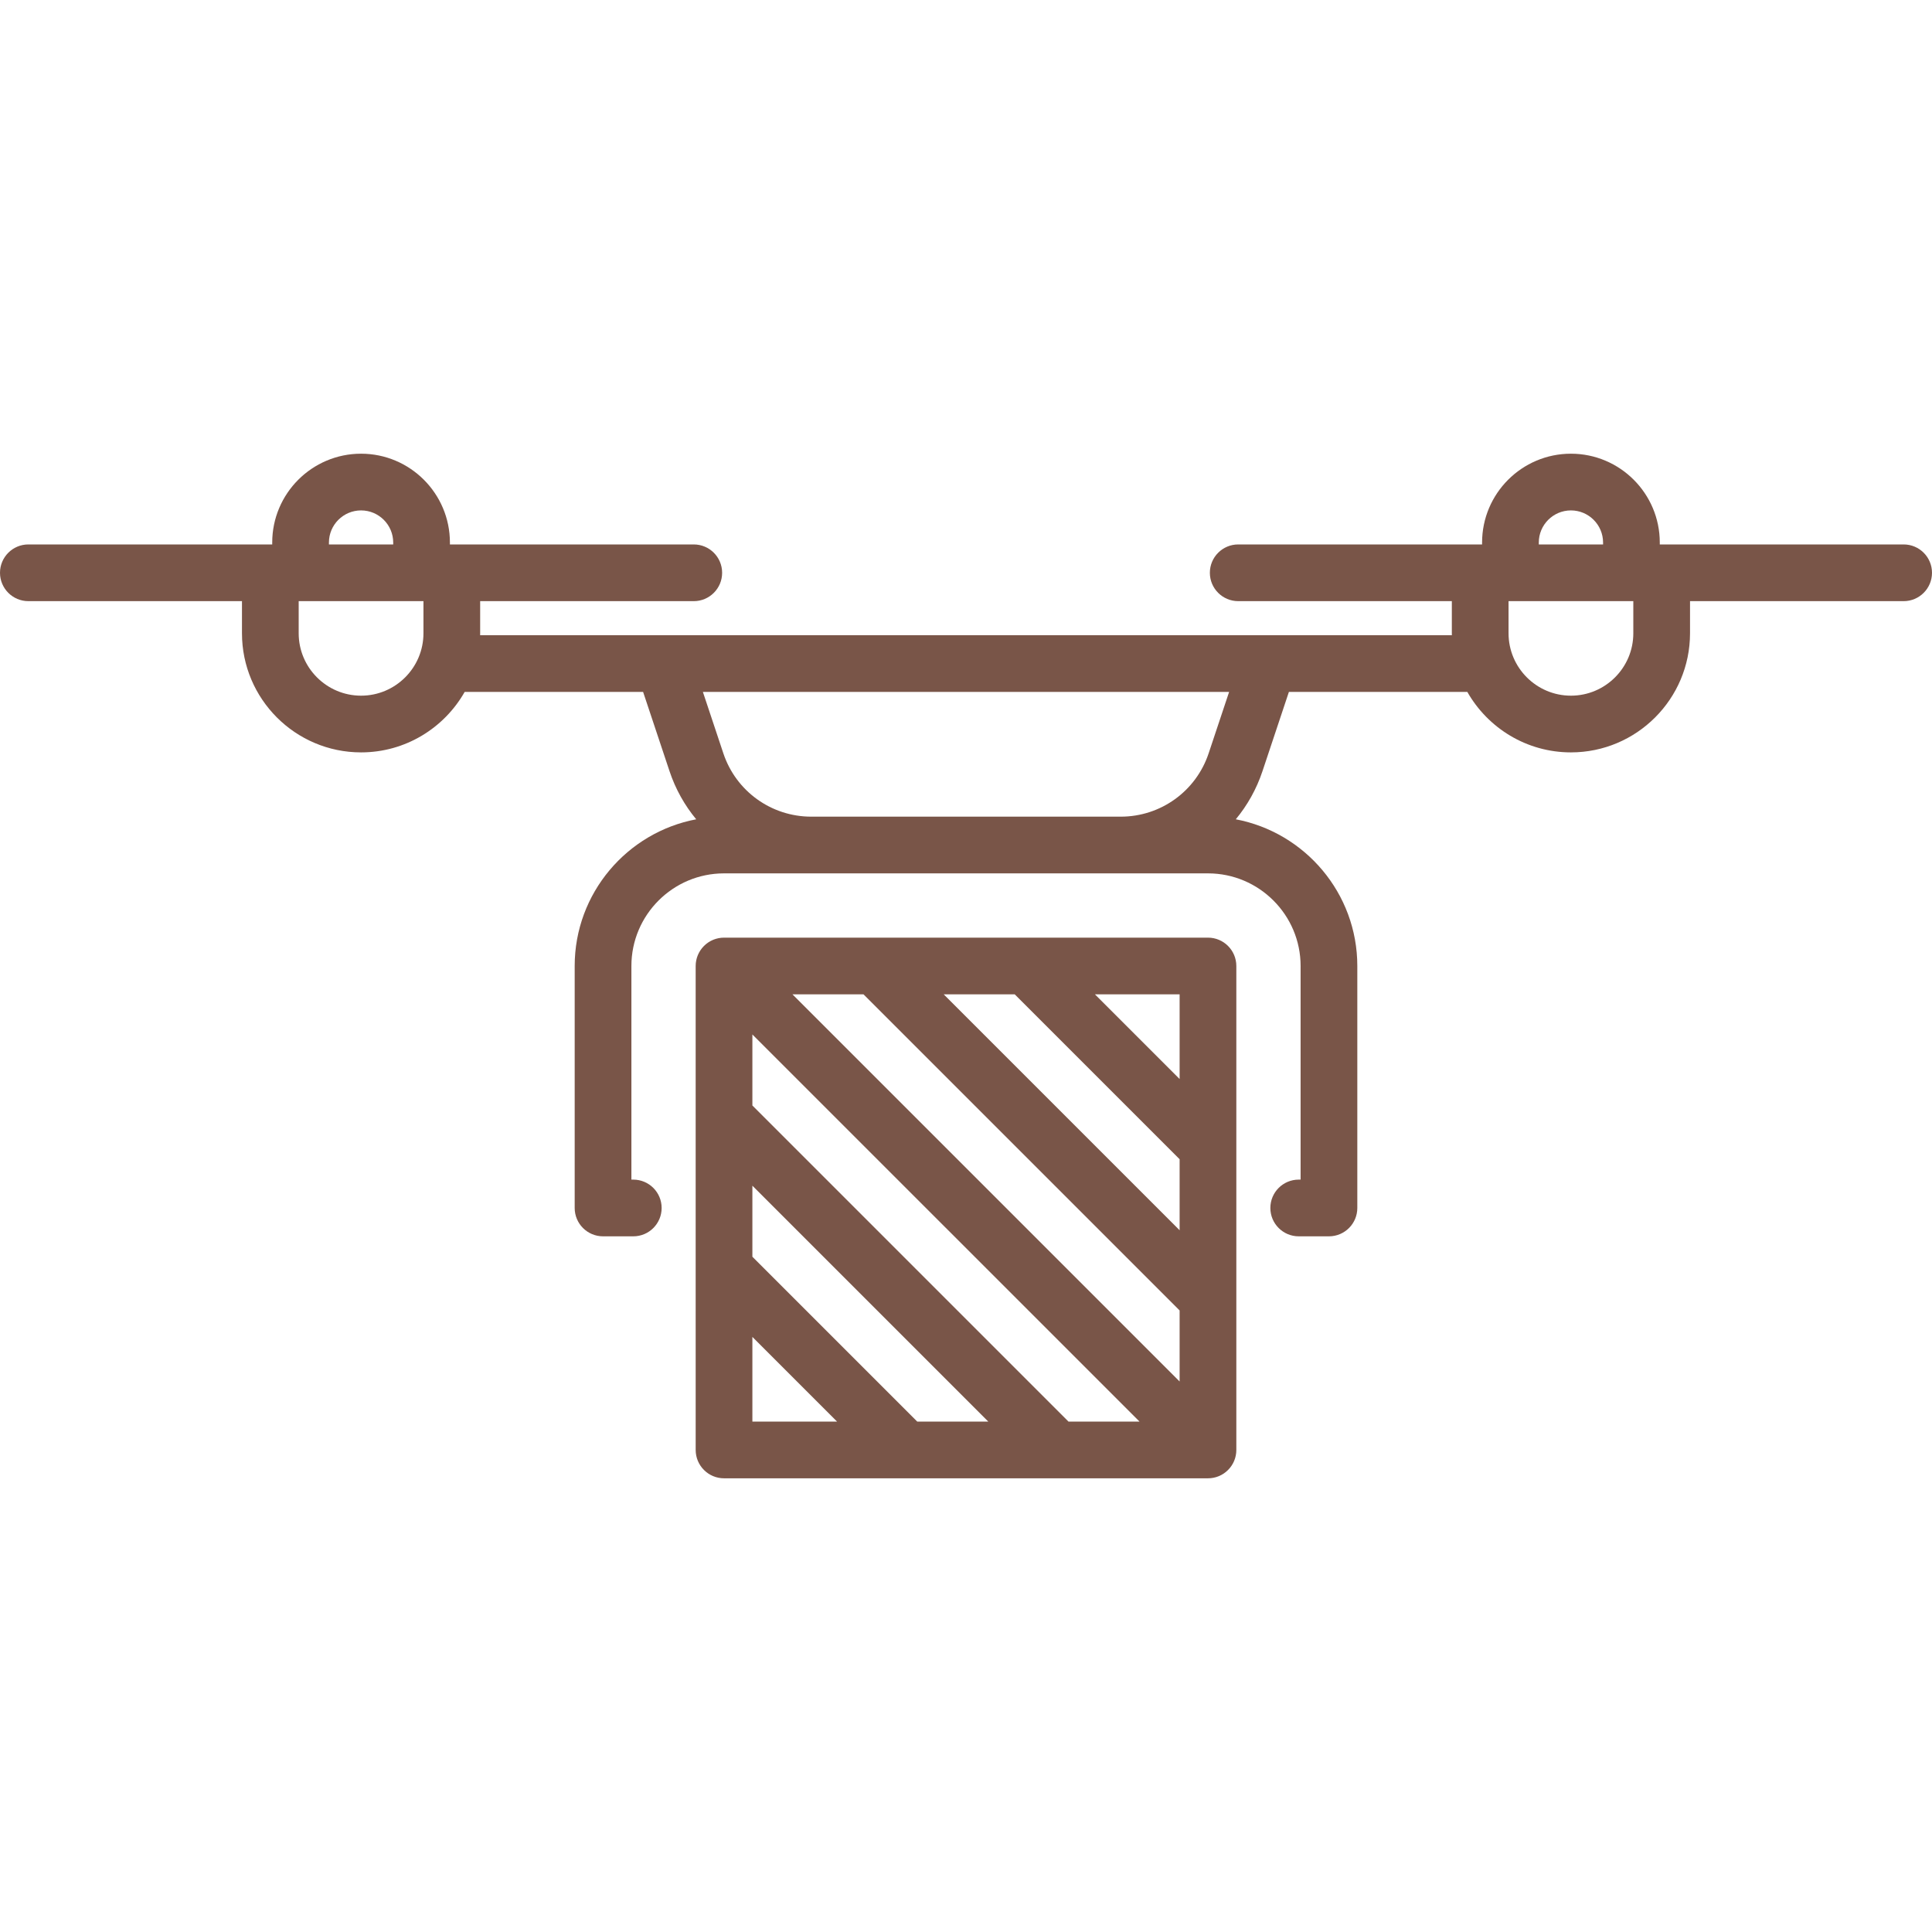 <?xml version="1.0" encoding="iso-8859-1"?>
<!-- Generator: Adobe Illustrator 17.1.0, SVG Export Plug-In . SVG Version: 6.00 Build 0)  -->
<!DOCTYPE svg PUBLIC "-//W3C//DTD SVG 1.1//EN" "http://www.w3.org/Graphics/SVG/1.1/DTD/svg11.dtd">
<svg xmlns="http://www.w3.org/2000/svg" xmlns:xlink="http://www.w3.org/1999/xlink" version="1.1" id="Capa_1" x="0px" y="0px" viewBox="0 0 511 511" style="enable-background:new 0 0 511 511;" xml:space="preserve" width="512px" height="512px">
<g>
	<path d="M503.5,144H439v-0.5c0-12.958-10.542-23.5-23.5-23.5S392,130.542,392,143.5v0.5h-64.5c-4.142,0-7.5,3.358-7.5,7.5   s3.358,7.5,7.5,7.5H384v8.5c0,0.168,0.01,0.333,0.013,0.5h-48.357c-0.007,0-0.014,0-0.021,0H175.375c-0.012,0-0.024,0-0.036,0   h-48.353c0.003-0.167,0.013-0.332,0.013-0.5V159h56.5c4.142,0,7.5-3.358,7.5-7.5s-3.358-7.5-7.5-7.5H119v-0.5   c0-12.958-10.542-23.5-23.5-23.5S72,130.542,72,143.5v0.5H7.5c-4.142,0-7.5,3.358-7.5,7.5s3.358,7.5,7.5,7.5H64v8.5   c0,17.369,14.131,31.5,31.5,31.5c11.737,0,21.987-6.457,27.406-16h47.188l6.997,20.991c1.58,4.74,3.998,9.02,7.05,12.707   C165.867,220.157,152,236.235,152,255.5v64c0,4.142,3.358,7.5,7.5,7.5h8c4.142,0,7.5-3.358,7.5-7.5s-3.358-7.5-7.5-7.5H167v-56.5   c0-13.509,10.991-24.5,24.5-24.5h23.064h81.871H319.5c13.509,0,24.5,10.991,24.5,24.5V312h-0.5c-4.142,0-7.5,3.358-7.5,7.5   s3.358,7.5,7.5,7.5h8c4.142,0,7.5-3.358,7.5-7.5v-64c0-19.265-13.867-35.343-32.141-38.802c3.052-3.687,5.47-7.966,7.05-12.707   L340.906,183h47.188c5.419,9.543,15.669,16,27.406,16c17.369,0,31.5-14.131,31.5-31.5V159h56.5c4.142,0,7.5-3.358,7.5-7.5   S507.642,144,503.5,144z M87,143.5c0-4.687,3.813-8.5,8.5-8.5s8.5,3.813,8.5,8.5v0.5H87V143.5z M95.5,184   c-9.098,0-16.5-7.402-16.5-16.5V159h33v8.5C112,176.598,104.598,184,95.5,184z M319.678,199.248   c-3.34,10.02-12.68,16.752-23.243,16.752h-81.871c-10.563,0-19.903-6.732-23.243-16.752L185.906,183h139.188L319.678,199.248z    M407,143.5c0-4.687,3.813-8.5,8.5-8.5s8.5,3.813,8.5,8.5v0.5h-17V143.5z M432,167.5c0,9.098-7.402,16.5-16.5,16.5   s-16.5-7.402-16.5-16.5V159h33V167.5z" fill="#795548"/>
	<path d="M327,303.498V255.5c0-4.142-3.358-7.5-7.5-7.5h-47.997c-0.002,0-0.003,0-0.005,0h-39.995c-0.002,0-0.003,0-0.005,0h-39.995   c-0.248,0-0.496,0.013-0.744,0.037c-0.107,0.01-0.21,0.031-0.315,0.046c-0.137,0.019-0.274,0.036-0.41,0.063   c-0.122,0.024-0.241,0.058-0.361,0.088c-0.117,0.03-0.235,0.055-0.351,0.09c-0.118,0.036-0.231,0.08-0.347,0.121   c-0.116,0.041-0.232,0.079-0.346,0.126c-0.108,0.045-0.212,0.098-0.317,0.147c-0.116,0.054-0.233,0.106-0.347,0.167   c-0.103,0.055-0.201,0.118-0.301,0.178c-0.11,0.065-0.221,0.127-0.327,0.199c-0.112,0.075-0.218,0.159-0.326,0.24   c-0.088,0.066-0.178,0.126-0.263,0.197c-0.383,0.314-0.734,0.665-1.047,1.047c-0.069,0.084-0.13,0.174-0.195,0.26   c-0.082,0.109-0.166,0.215-0.241,0.328c-0.071,0.106-0.133,0.217-0.198,0.326c-0.06,0.101-0.123,0.199-0.179,0.302   c-0.06,0.113-0.111,0.229-0.165,0.344c-0.05,0.107-0.104,0.212-0.149,0.321c-0.047,0.113-0.084,0.228-0.125,0.342   c-0.042,0.116-0.086,0.231-0.123,0.35c-0.035,0.116-0.061,0.233-0.09,0.35c-0.03,0.12-0.064,0.239-0.088,0.362   c-0.027,0.136-0.043,0.273-0.063,0.41c-0.015,0.105-0.035,0.209-0.046,0.315c-0.024,0.247-0.037,0.496-0.037,0.744v39.995   c0,0.001,0,0.003,0,0.005v39.995c0,0.001,0,0.003,0,0.005V383.5c0,4.142,3.358,7.5,7.5,7.5h128c0.247,0,0.494-0.013,0.74-0.037   c0.111-0.011,0.218-0.031,0.327-0.047c0.133-0.019,0.267-0.035,0.399-0.061c0.124-0.025,0.244-0.059,0.366-0.089   c0.116-0.029,0.232-0.054,0.346-0.089c0.12-0.036,0.236-0.082,0.353-0.124c0.113-0.041,0.227-0.078,0.339-0.124   c0.11-0.046,0.216-0.099,0.323-0.15c0.114-0.054,0.229-0.105,0.342-0.165c0.103-0.055,0.201-0.118,0.302-0.178   c0.11-0.065,0.221-0.127,0.327-0.199c0.112-0.075,0.217-0.158,0.324-0.239c0.088-0.066,0.179-0.127,0.264-0.198   c0.383-0.314,0.734-0.665,1.047-1.047c0.069-0.084,0.13-0.174,0.195-0.26c0.082-0.109,0.166-0.215,0.241-0.328   c0.071-0.106,0.133-0.217,0.198-0.326c0.06-0.101,0.123-0.199,0.179-0.302c0.061-0.113,0.112-0.23,0.166-0.345   c0.05-0.106,0.103-0.21,0.148-0.319c0.047-0.114,0.085-0.229,0.126-0.345c0.041-0.116,0.086-0.23,0.122-0.348   c0.035-0.116,0.061-0.233,0.09-0.35c0.03-0.12,0.064-0.239,0.088-0.362c0.027-0.136,0.043-0.273,0.063-0.41   c0.015-0.105,0.035-0.209,0.046-0.315c0.024-0.247,0.037-0.496,0.037-0.744v-39.995c0-0.001,0-0.003,0-0.005v-39.995   C327,303.501,327,303.499,327,303.498z M282.606,376L199,292.394v-18.787L301.394,376H282.606z M242.606,376L199,332.394v-18.787   L261.394,376H242.606z M209.606,263h18.787L312,346.606v18.787L209.606,263z M249.606,263h18.787L312,306.606v18.787L249.606,263z    M312,285.394L289.606,263H312V285.394z M199,353.606L221.394,376H199V353.606z" fill="#795548"/>
</g>
<g>
</g>
<g>
</g>
<g>
</g>
<g>
</g>
<g>
</g>
<g>
</g>
<g>
</g>
<g>
</g>
<g>
</g>
<g>
</g>
<g>
</g>
<g>
</g>
<g>
</g>
<g>
</g>
<g>
</g>
</svg>
